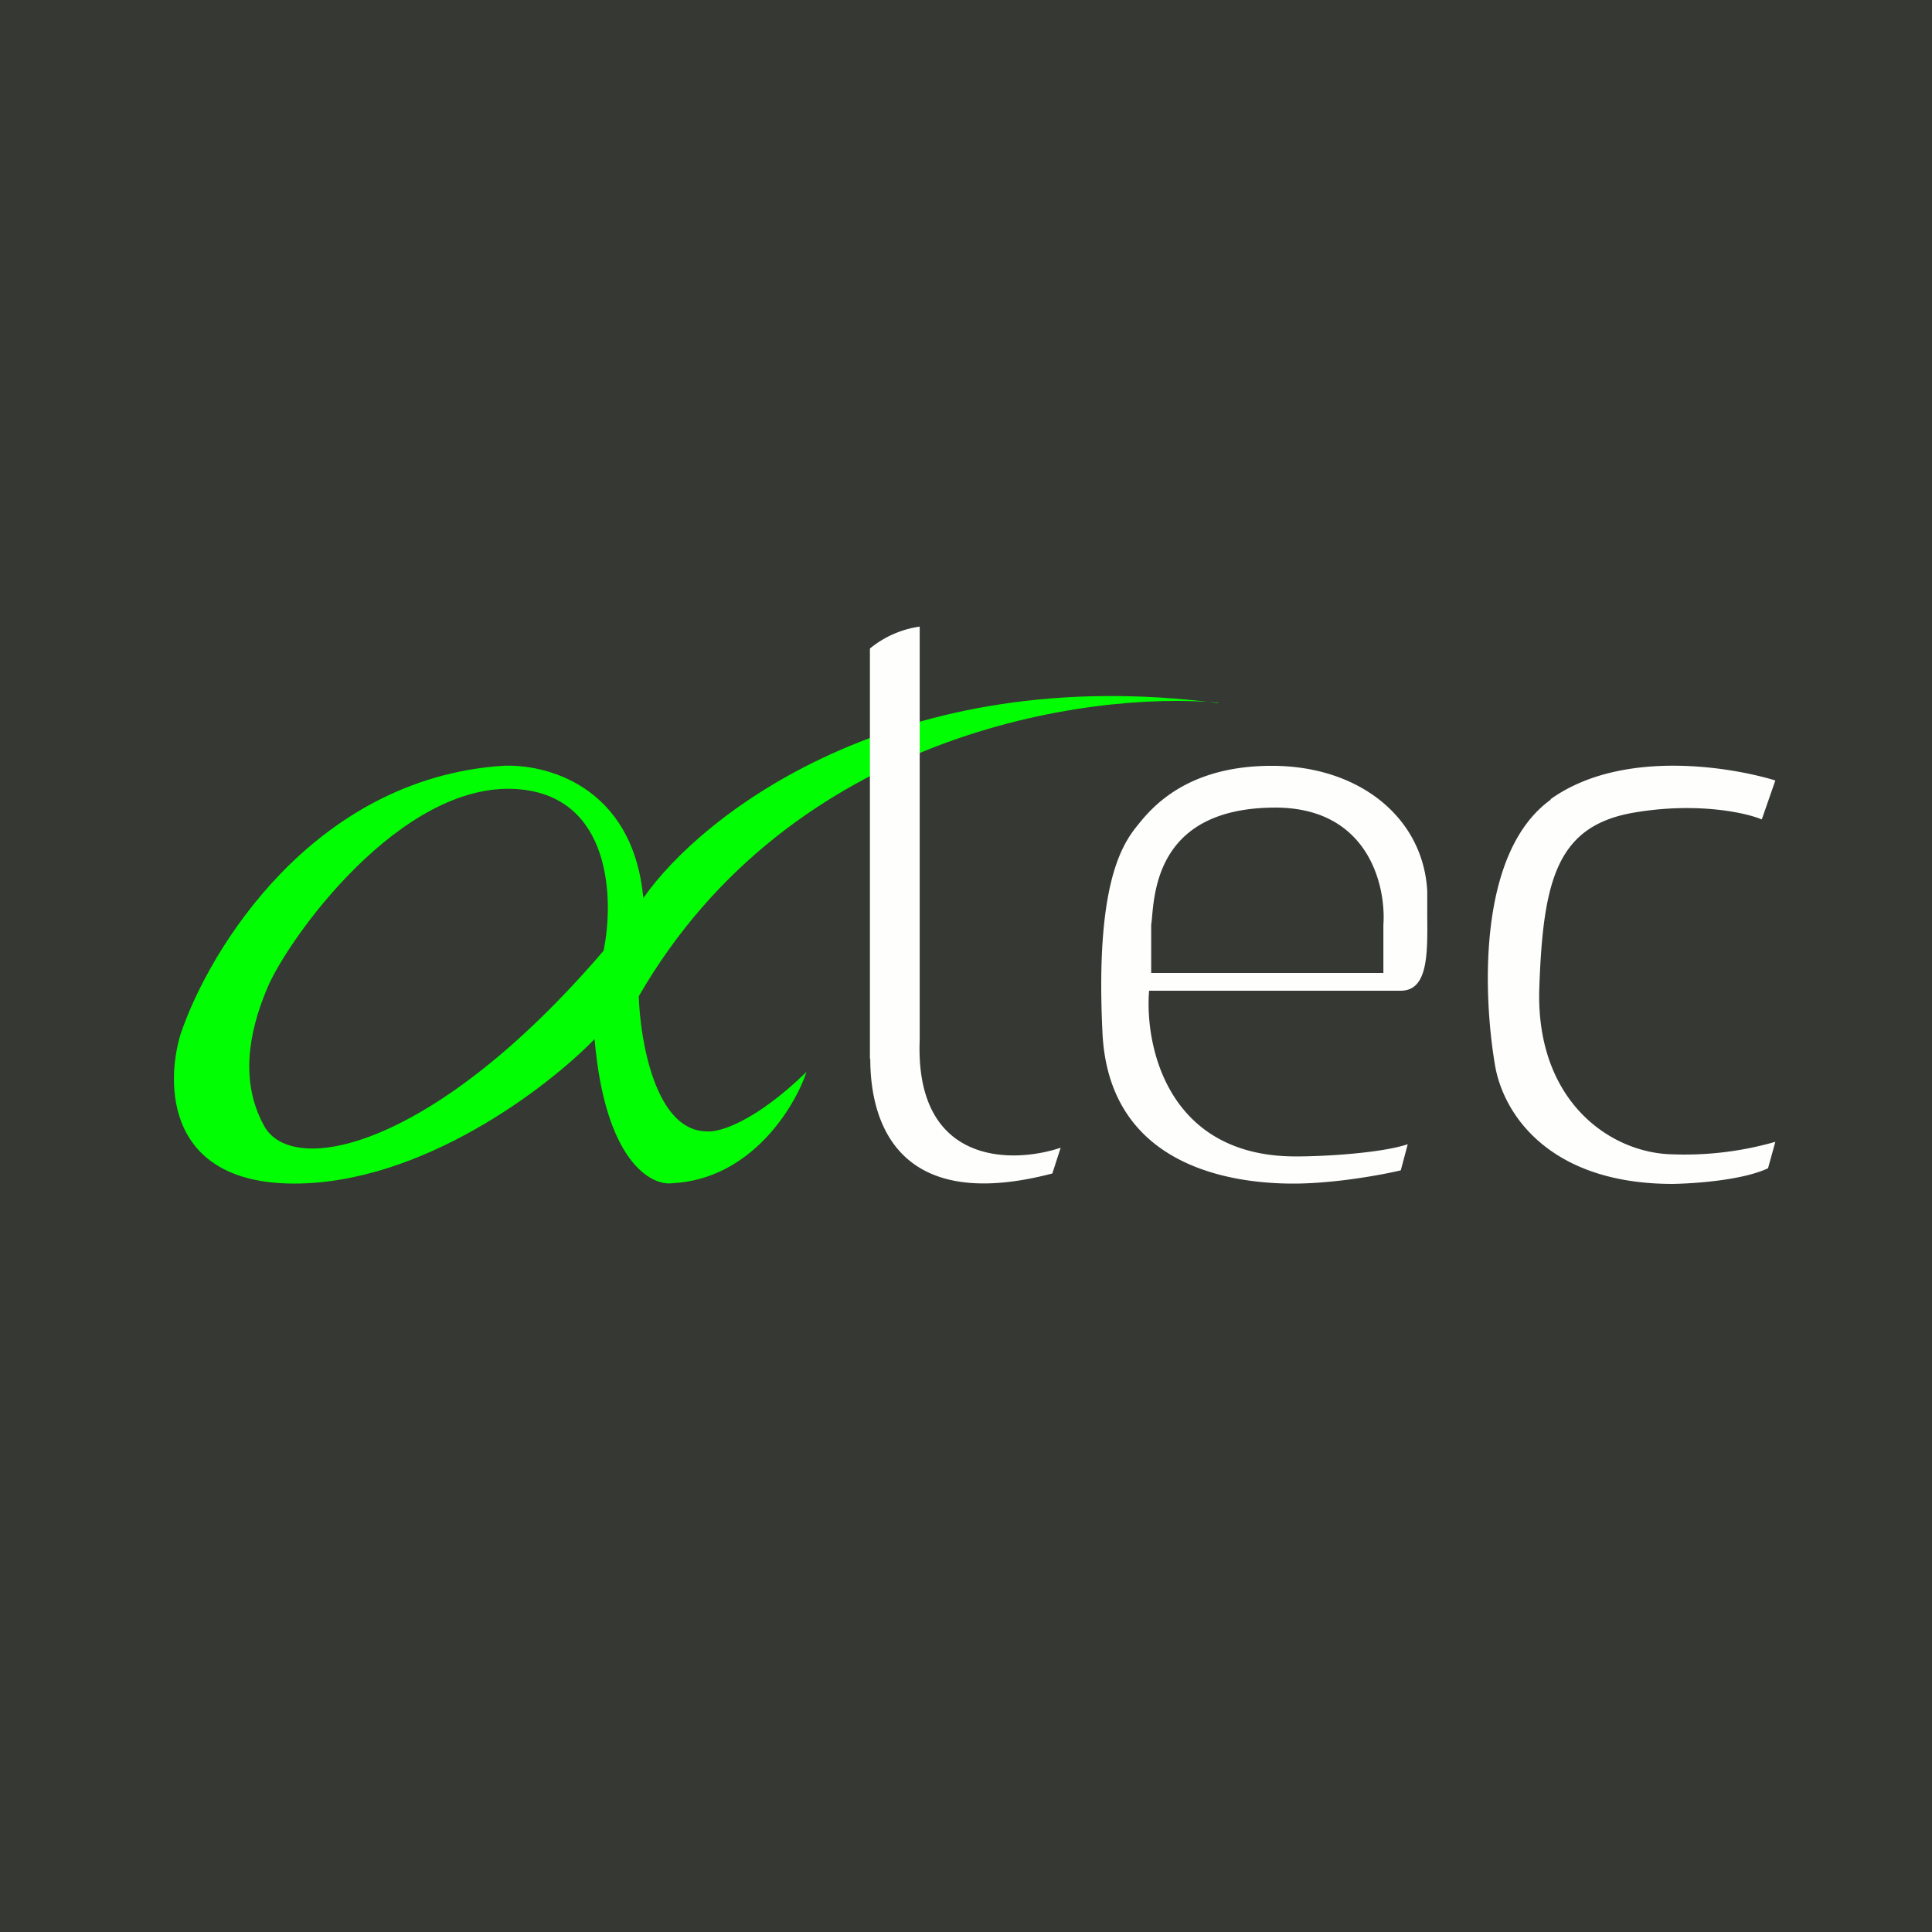 <?xml version="1.0" encoding="UTF-8"?>
<!-- generated by Finnhub -->
<svg viewBox="0 0 55.5 55.5" xmlns="http://www.w3.org/2000/svg">
<path d="M 0,0 H 55.5 V 55.5 H 0 Z" fill="rgb(53, 56, 51)"/>
<path d="M 34.99,20.185 C 31.27,19.85 22.72,21.04 18.35,28.62 C 18.39,29.9 18.83,32.49 20.3,32.5 C 20.64,32.54 21.68,32.24 23.17,30.79 C 22.83,31.81 21.57,33.88 19.31,33.99 C 18.69,34.07 17.38,33.34 17.08,29.85 C 15.74,31.23 12.14,34 8.45,34 C 4.77,34 4.75,31.13 5.19,29.7 C 6.01,27.27 8.99,22.38 14.42,22 C 15.65,21.93 18.18,22.55 18.48,25.8 C 20.13,23.42 25.75,18.99 35,20.2 Z M 17.34,27.3 C 17.64,25.85 17.57,22.88 14.88,22.67 C 11.52,22.41 8.26,26.99 7.68,28.38 C 7.13,29.68 6.9,31.08 7.58,32.33 C 8.39,33.85 12.48,32.99 17.34,27.31 Z" fill="rgb(1, 254, 2)"/>
<path d="M 24.99,30.415 V 18.63 A 2.9,2.9 0 0,1 26.42,18 V 29.87 C 26.28,33.47 29.07,33.44 30.47,32.97 L 30.23,33.71 C 25.8,34.87 25,32.25 25,30.42 Z M 40.24,33.62 C 39.74,33.74 38.46,33.98 37.29,34 C 35.82,34.02 31.86,33.75 31.67,29.66 C 31.47,25.56 32.17,24.33 32.67,23.72 C 33.09,23.19 34.11,21.98 36.59,22 C 39.08,22.02 40.89,23.51 41,25.6 V 26.28 C 41.01,27.38 41.03,28.46 40.24,28.46 H 33.01 C 32.88,30.06 33.55,33.26 37.29,33.22 C 38.01,33.22 39.66,33.13 40.44,32.87 L 40.24,33.62 Z M 39.74,27.95 V 26.57 C 39.82,25.43 39.3,23.16 36.56,23.2 C 33.36,23.24 33.17,25.45 33.09,26.4 L 33.07,26.57 V 27.95 H 39.74 Z M 44.54,22.96 C 46.58,21.5 49.72,22.03 51,22.42 L 50.61,23.54 C 50.14,23.34 48.73,23.04 46.96,23.34 C 44.73,23.71 44.33,25.27 44.22,28.36 C 44.1,31.64 46.27,33.13 48.05,33.16 A 9.42,9.42 0 0,0 51,32.8 L 50.79,33.56 C 50.05,33.91 48.65,34 48.05,34.01 C 44.54,34.01 43.2,32.04 42.95,30.62 C 42.61,28.64 42.42,24.5 44.55,22.97 Z" fill="rgb(254, 254, 253)"/>
</svg>

